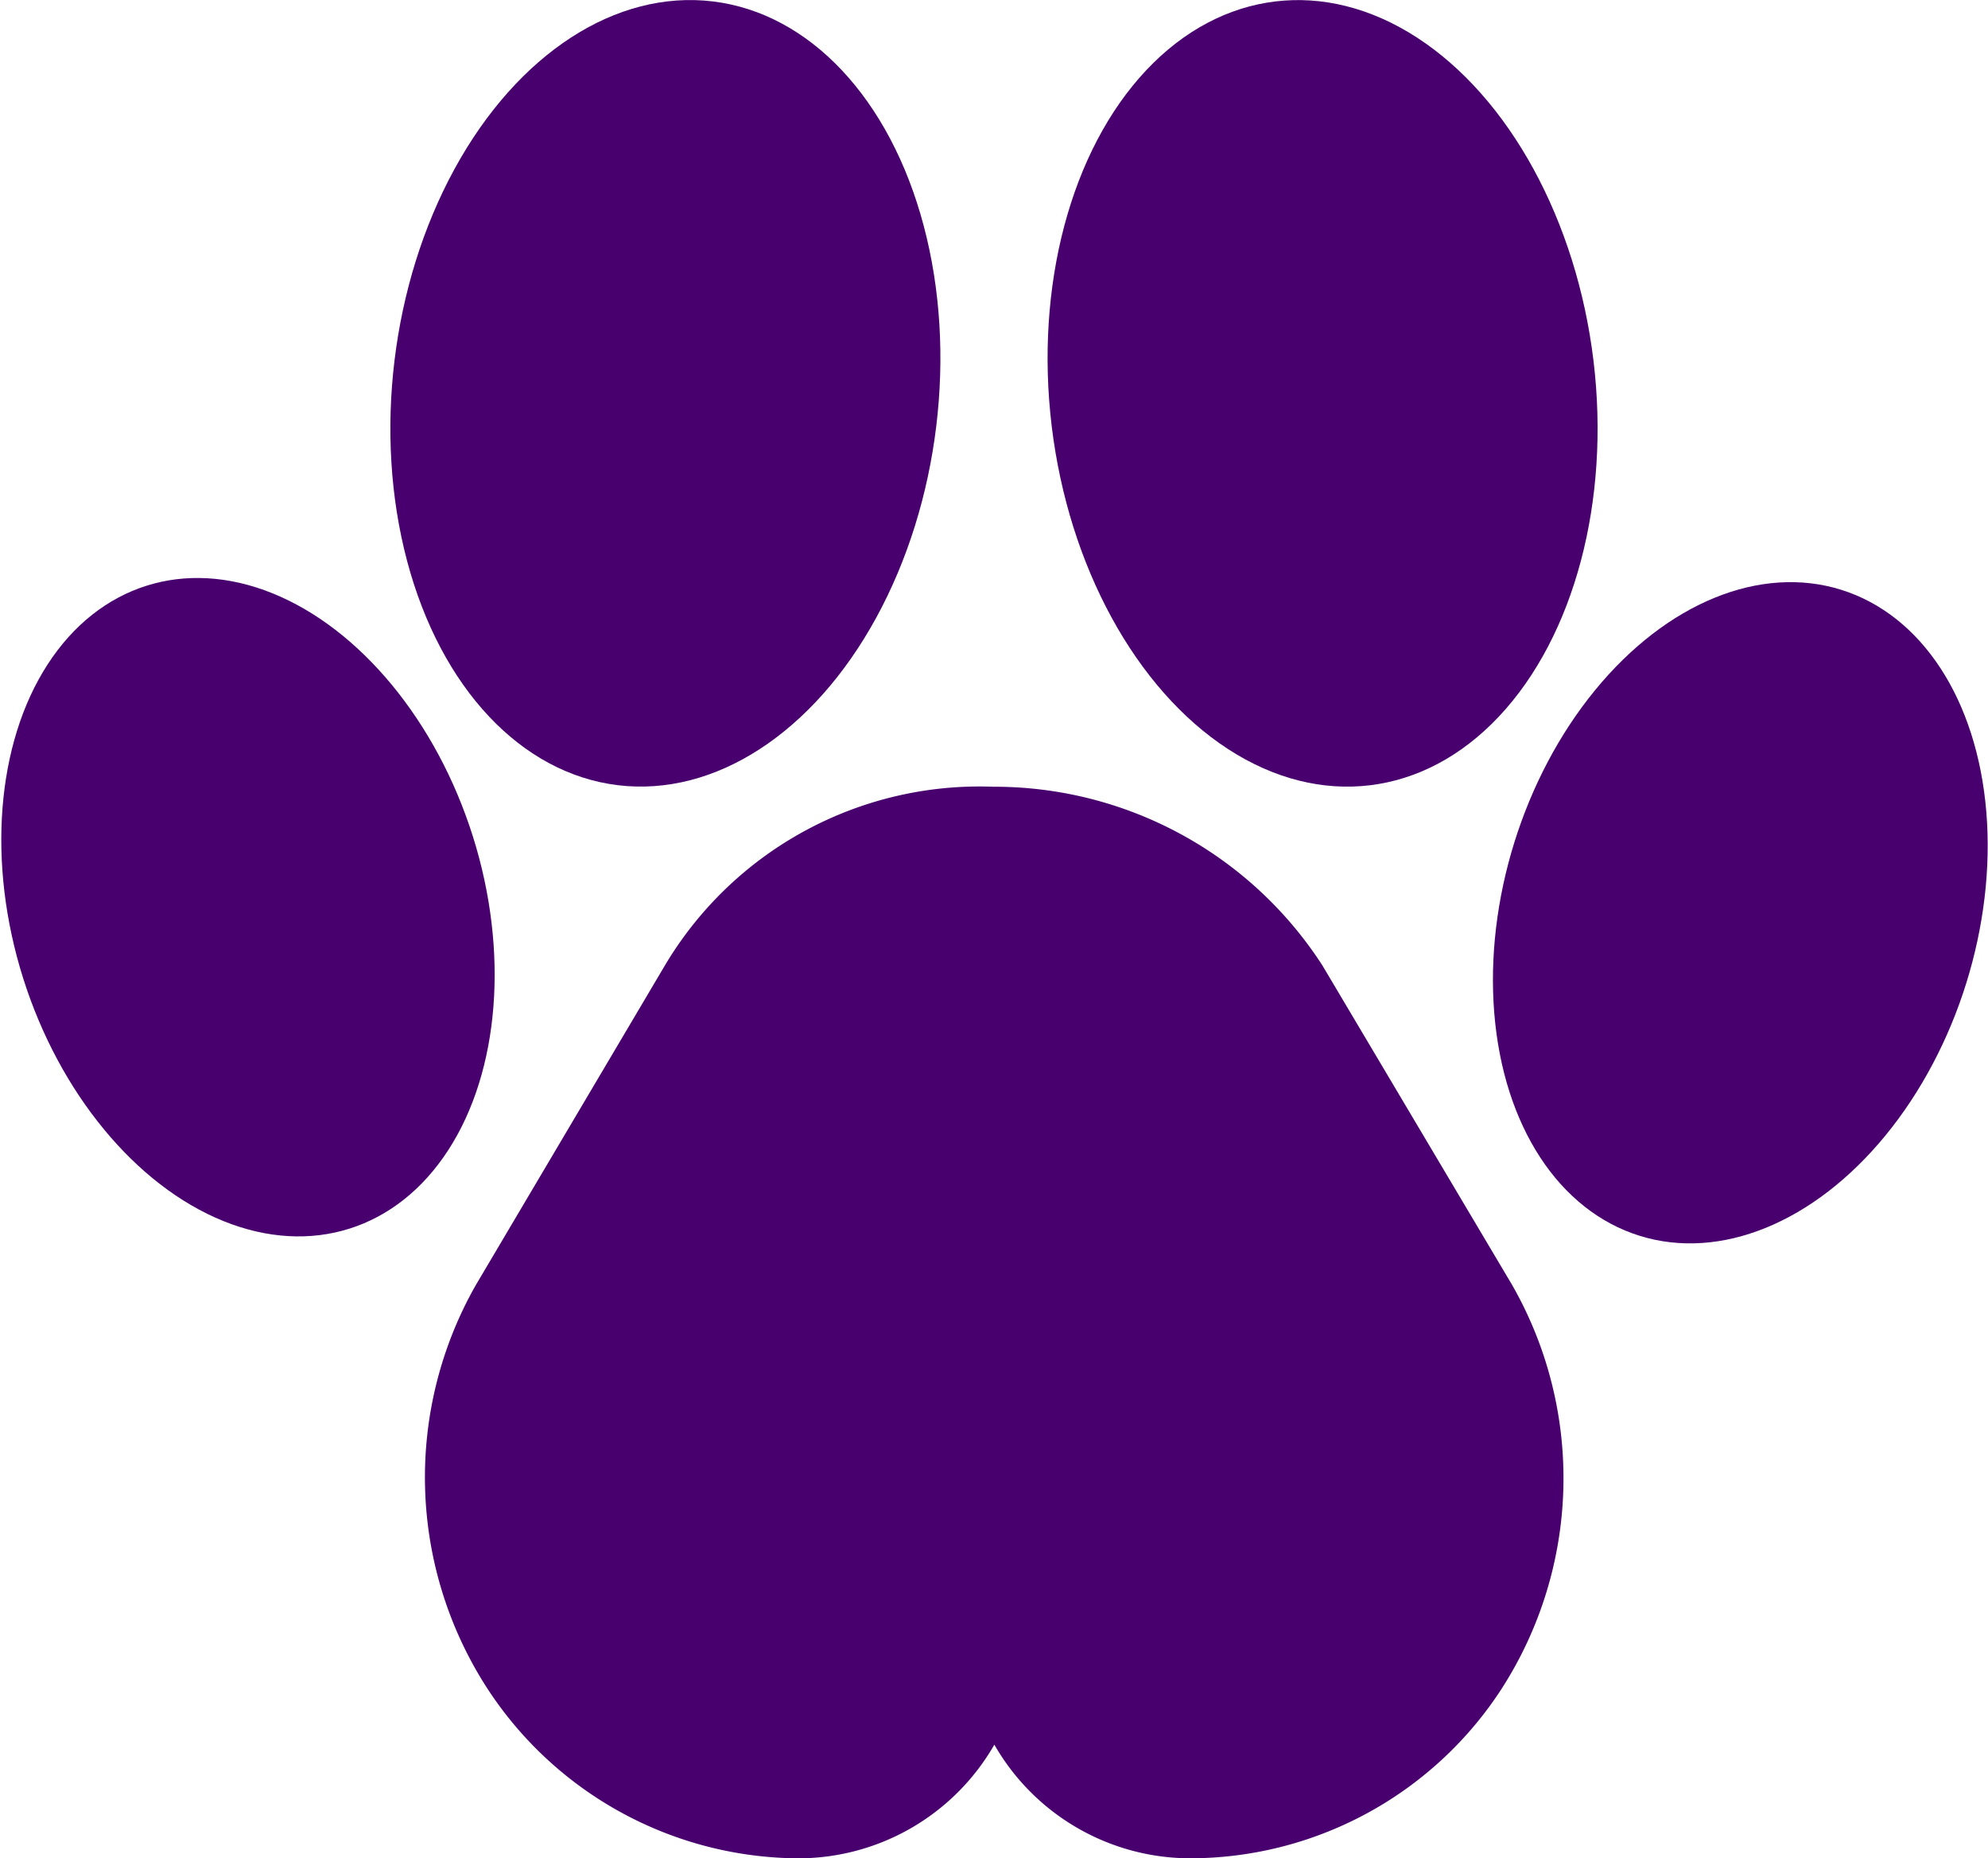 <svg id="Layer_1" data-name="Layer 1" xmlns="http://www.w3.org/2000/svg" viewBox="0 0 28.56 26.69"><defs><style>.cls-1{fill:#49006f;}</style></defs><title>paw</title><g id="Group_21" data-name="Group 21"><line id="Line_1" data-name="Line 1" class="cls-1" x1="14.28" y1="25.05" x2="14.27" y2="25.05"/><line id="Line_2" data-name="Line 2" class="cls-1" x1="14.27" y1="25.05" x2="14.28" y2="25.05"/><g id="Group_20" data-name="Group 20"><path id="Path_54" data-name="Path 54" class="cls-1" d="M14.28,25.05a3.25,3.25,0,0,0,2.9,1.64,5.34,5.34,0,0,0,4.39-2.43,5.59,5.59,0,0,0,.15-5.81L19,13.87a5.61,5.61,0,0,0-4.73-2.57,5.26,5.26,0,0,0-4.72,2.57L6.84,18.45A5.58,5.58,0,0,0,7,24.25a5.37,5.37,0,0,0,4.38,2.44,3.25,3.25,0,0,0,2.91-1.64"/></g></g><g id="Group_22" data-name="Group 22"><ellipse id="Ellipse_57" data-name="Ellipse 57" class="cls-1" cx="19" cy="5.65" rx="3.92" ry="5.67" transform="translate(-0.54 2.32) rotate(-6.89)"/><ellipse id="Ellipse_58" data-name="Ellipse 58" class="cls-1" cx="9.56" cy="5.65" rx="5.67" ry="3.92" transform="translate(2.8 14.46) rotate(-83.09)"/></g><g id="Group_23" data-name="Group 23"><ellipse id="Ellipse_59" data-name="Ellipse 59" class="cls-1" cx="25" cy="13.11" rx="4.86" ry="3.4" transform="translate(5.04 33.07) rotate(-72.67)"/><ellipse id="Ellipse_60" data-name="Ellipse 60" class="cls-1" cx="3.55" cy="13.1" rx="3.4" ry="4.86" transform="matrix(0.95, -0.3, 0.3, 0.95, -3.74, 1.65)"/></g></svg>